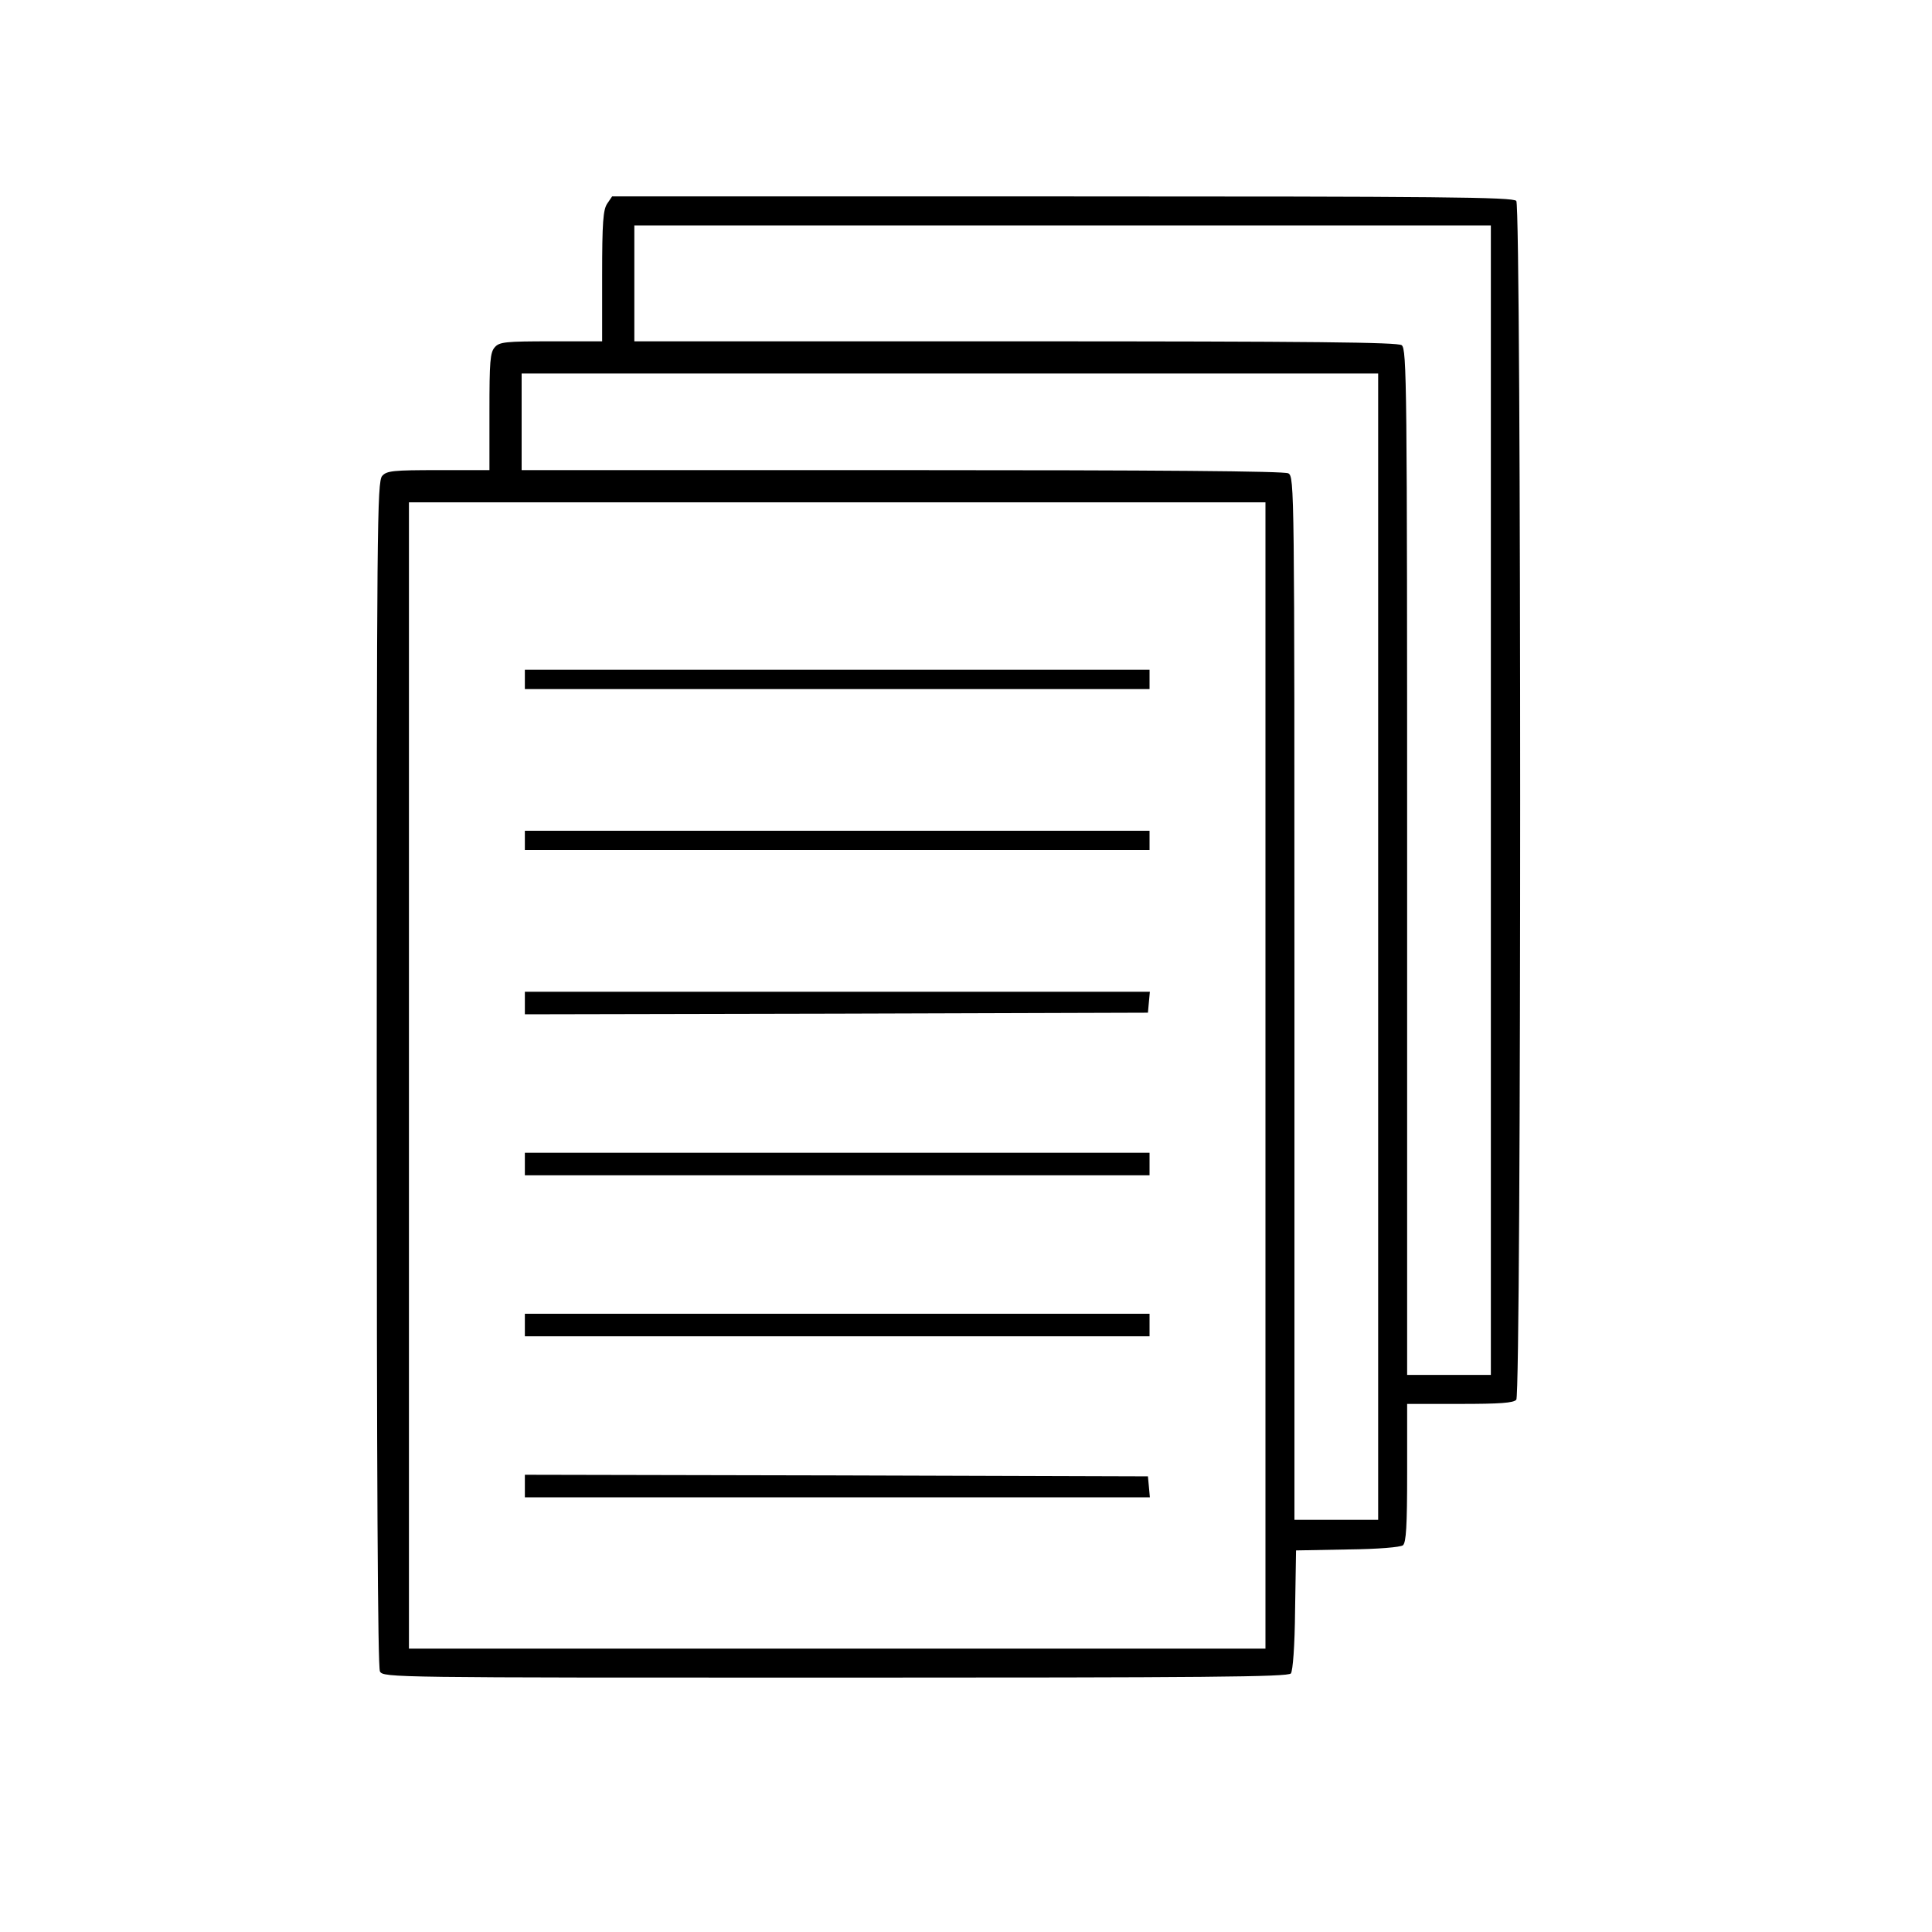 <?xml version="1.0" standalone="no"?>
<!DOCTYPE svg PUBLIC "-//W3C//DTD SVG 20010904//EN"
 "http://www.w3.org/TR/2001/REC-SVG-20010904/DTD/svg10.dtd">
<svg version="1.0" xmlns="http://www.w3.org/2000/svg"
 width="600pt" height="600pt" viewBox="0 0 600 600"
 preserveAspectRatio="xMidYMid meet">

<g transform="translate(0,600) scale(0.1,-0.1)"
fill="#000000" stroke="none">
<path d="M1886 5368 c-13 -19 -16 -58 -16 -225 l0 -203 -158 0 c-141 0 -161
-2 -175 -18 -15 -16 -17 -45 -17 -200 l0 -182 -158 0 c-141 0 -161 -2 -175
-18 -16 -17 -17 -160 -17 -1856 0 -1247 3 -1844 10 -1857 11 -19 37 -19 1414
-19 1153 0 1406 2 1415 13 6 9 12 83 13 198 l3 184 159 3 c97 1 165 7 173 13
10 9 13 60 13 225 l0 214 164 0 c125 0 166 3 175 13 16 20 16 3704 0 3723 -10
12 -240 14 -1410 14 l-1398 0 -15 -22z m2744 -1853 l0 -1785 -130 0 -130 0 0
1593 c0 1489 -1 1593 -17 1605 -13 9 -269 12 -1200 12 l-1183 0 0 180 0 180
1330 0 1330 0 0 -1785z m-350 -455 l0 -1780 -130 0 -130 0 0 1620 c0 1591 0
1619 -19 1630 -13 7 -406 10 -1200 10 l-1181 0 0 150 0 150 1330 0 1330 0 0
-1780z m-350 -400 l0 -1780 -1330 0 -1330 0 0 1780 0 1780 1330 0 1330 0 0
-1780z"/>
<path d="M1630 3890 l0 -30 970 0 970 0 0 30 0 30 -970 0 -970 0 0 -30z"/>
<path d="M1630 3390 l0 -30 970 0 970 0 0 30 0 30 -970 0 -970 0 0 -30z"/>
<path d="M1630 2885 l0 -35 968 2 967 3 3 33 3 32 -970 0 -971 0 0 -35z"/>
<path d="M1630 2385 l0 -35 970 0 970 0 0 35 0 35 -970 0 -970 0 0 -35z"/>
<path d="M1630 1885 l0 -35 970 0 970 0 0 35 0 35 -970 0 -970 0 0 -35z"/>
<path d="M1630 1385 l0 -35 971 0 970 0 -3 33 -3 32 -967 3 -968 2 0 -35z"/>
</g>
</svg>
